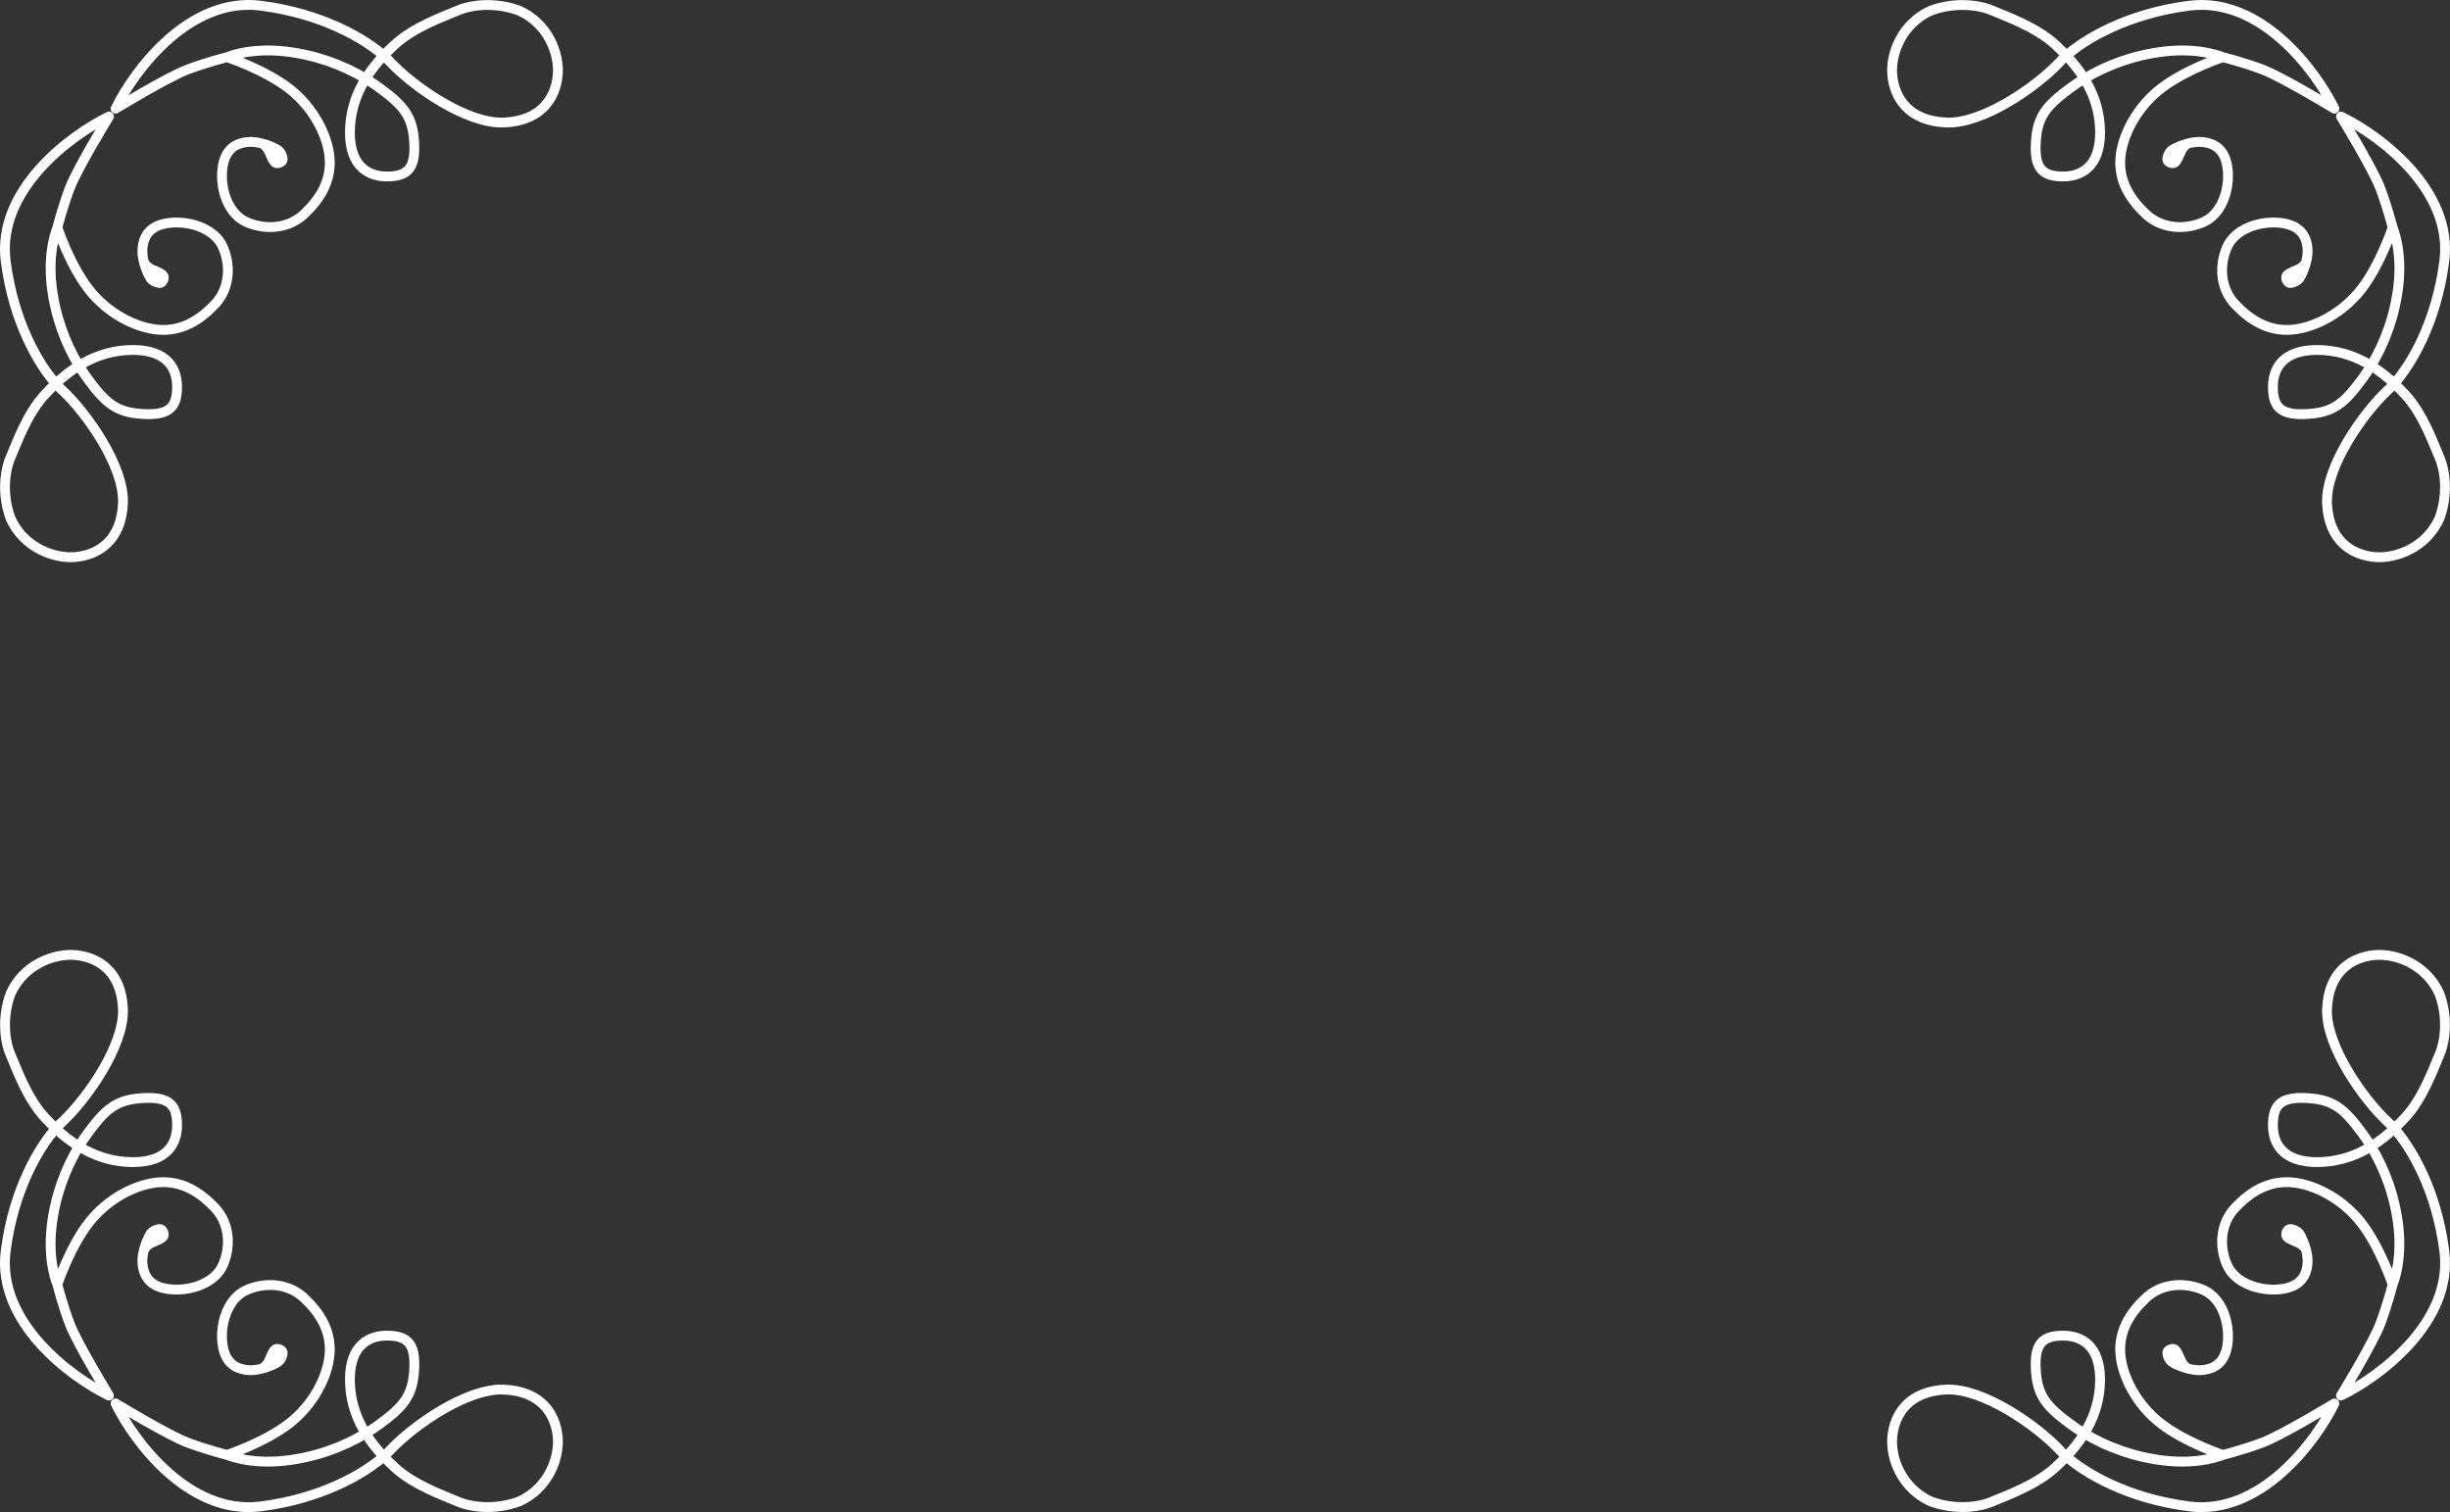 <svg width="998" height="616" viewBox="0 0 998 616" fill="none" xmlns="http://www.w3.org/2000/svg">
<rect x="0" y="0" width="998" height="616" fill="#333333" stroke="none"/>
<path d="M22.704 459.733C16.023 467.282 5.58 484.309 2.318 509.621C-1.424 538.649 28.821 560.998 44.411 568.543C44.411 568.543 31.382 547.238 28.375 539.249C25.369 531.259 23.364 523.27 23.364 523.27M22.704 459.733C23.684 458.624 24.584 457.72 25.369 457.024C35.502 447.592 50.672 425.896 50.09 411.084C49.489 395.799 40.067 390.046 31.048 389.113C22.029 388.18 9.616 392.998 4.322 404.759C0.648 414.689 1.983 424.4 4.322 429.726C6.661 435.053 10.905 447.37 18.353 455.359C19.698 456.802 21.146 458.277 22.704 459.733ZM22.704 459.733C25.486 462.331 28.619 464.865 32.148 467.032M32.148 467.032C37.583 470.371 43.956 472.839 51.426 473.335C66.46 474.334 72.139 467.344 72.139 458.355C72.139 449.367 68.13 446.704 57.774 447.37C47.417 448.035 43.075 451.697 35.725 461.684C34.481 463.375 33.285 465.16 32.148 467.032ZM32.148 467.032C26.567 476.217 22.413 487.466 21.026 499.634C19.355 514.281 23.364 523.27 23.364 523.27M23.364 523.27C23.364 523.27 28.359 508.289 36.042 498.302C43.726 488.315 55.419 482.323 64.773 481.657C74.127 480.991 81.476 485.652 87.49 491.977C93.503 498.302 94.171 507.623 90.83 515.28C87.49 522.936 77.467 525.932 69.784 525.267C62.1 524.601 58.759 520.939 58.091 515.28C57.423 509.621 60.764 503.628 60.764 503.628" stroke="white" stroke-width="4" stroke-linecap="round" stroke-linejoin="round"/>
<path d="M65.929 498.818C63.655 498.275 59.783 500.089 59.16 502.679C58.091 504.819 56.67 511.35 56.903 512.067C57.043 512.5 58.776 512.239 59.444 511.173C60.389 509.664 60.267 510.019 61.449 508.842C62.63 507.665 67.128 506.845 68.335 504.528C69.484 502.322 67.929 499.296 65.929 498.818Z" fill="white"/>
<path d="M156.279 593.369C148.702 600.027 131.615 610.432 106.214 613.684C77.083 617.412 54.655 587.274 47.083 571.739C47.083 571.739 68.464 584.722 76.482 587.718C84.499 590.714 92.517 592.711 92.517 592.711M156.279 593.369C157.391 592.392 158.299 591.495 158.997 590.714C168.463 580.616 190.235 565.499 205.1 566.08C220.439 566.678 226.212 576.067 227.148 585.055C228.085 594.042 223.25 606.411 211.447 611.686C201.481 615.347 191.737 614.017 186.391 611.686C181.046 609.356 168.686 605.126 160.668 597.705C159.22 596.364 157.739 594.922 156.279 593.369ZM156.279 593.369C153.671 590.597 151.129 587.475 148.954 583.959M148.954 583.959C145.603 578.542 143.126 572.191 142.628 564.748C141.626 549.768 148.641 544.108 157.661 544.109C166.681 544.109 169.354 548.103 168.686 558.423C168.018 568.743 164.342 573.07 154.32 580.394C152.624 581.634 150.832 582.826 148.954 583.959ZM148.954 583.959C139.736 589.519 128.447 593.659 116.236 595.041C101.537 596.706 92.517 592.711 92.517 592.711M92.517 592.711C92.517 592.711 107.551 587.734 117.573 580.078C127.595 572.421 133.608 560.77 134.277 551.449C134.945 542.128 130.268 534.804 123.92 528.812C117.573 522.82 108.219 522.154 100.535 525.483C92.852 528.812 89.845 538.799 90.513 546.455C91.181 554.112 94.856 557.441 100.535 558.107C106.214 558.772 112.228 555.443 112.228 555.443" stroke="white" stroke-width="4" stroke-linecap="round" stroke-linejoin="round"/>
<path d="M117.055 550.296C117.6 552.562 115.78 556.421 113.181 557.041C111.033 558.107 104.479 559.522 103.76 559.291C103.325 559.151 103.587 557.424 104.657 556.759C106.171 555.817 105.814 555.938 106.995 554.761C108.177 553.584 109 549.102 111.325 547.899C113.539 546.754 116.576 548.304 117.055 550.296Z" fill="white"/>
<path d="M975.296 459.733C981.977 467.282 992.42 484.309 995.682 509.621C999.424 538.649 969.179 560.998 953.589 568.543C953.589 568.543 966.618 547.238 969.625 539.249C972.631 531.259 974.636 523.27 974.636 523.27M975.296 459.733C974.315 458.624 973.416 457.72 972.631 457.024C962.498 447.592 947.328 425.896 947.91 411.084C948.511 395.799 957.933 390.046 966.952 389.113C975.971 388.18 988.384 392.998 993.678 404.759C997.352 414.689 996.017 424.4 993.678 429.726C991.339 435.053 987.095 447.37 979.647 455.359C978.302 456.802 976.854 458.277 975.296 459.733ZM975.296 459.733C972.514 462.331 969.381 464.865 965.852 467.032M965.852 467.032C960.417 470.371 954.043 472.839 946.574 473.335C931.541 474.334 925.861 467.344 925.861 458.355C925.861 449.367 929.87 446.704 940.226 447.37C950.583 448.035 954.926 451.697 962.275 461.684C963.519 463.375 964.715 465.16 965.852 467.032ZM965.852 467.032C971.433 476.217 975.587 487.466 976.974 499.634C978.645 514.281 974.636 523.27 974.636 523.27M974.636 523.27C974.636 523.27 969.641 508.289 961.958 498.302C954.274 488.315 942.581 482.323 933.227 481.657C923.873 480.991 916.524 485.652 910.51 491.977C904.497 498.302 903.829 507.623 907.17 515.28C910.51 522.936 920.533 525.932 928.216 525.267C935.9 524.601 939.241 520.939 939.909 515.28C940.577 509.621 937.236 503.628 937.236 503.628" stroke="white" stroke-width="4" stroke-linecap="round" stroke-linejoin="round"/>
<path d="M932.071 498.818C934.345 498.275 938.217 500.089 938.84 502.679C939.909 504.819 941.33 511.35 941.098 512.067C940.957 512.5 939.224 512.239 938.556 511.173C937.611 509.664 937.733 510.019 936.551 508.842C935.37 507.665 930.872 506.845 929.665 504.528C928.516 502.322 930.071 499.296 932.071 498.818Z" fill="white"/>
<path d="M841.721 593.369C849.298 600.027 866.385 610.432 891.786 613.684C920.917 617.412 943.345 587.274 950.917 571.739C950.917 571.739 929.536 584.722 921.518 587.718C913.501 590.714 905.483 592.711 905.483 592.711M841.721 593.369C840.609 592.392 839.701 591.495 839.003 590.714C829.537 580.616 807.765 565.499 792.9 566.08C777.561 566.678 771.788 576.067 770.852 585.055C769.915 594.042 774.75 606.411 786.553 611.686C796.519 615.347 806.263 614.017 811.609 611.686C816.954 609.356 829.314 605.126 837.332 597.705C838.78 596.364 840.261 594.922 841.721 593.369ZM841.721 593.369C844.329 590.597 846.871 587.475 849.046 583.959M849.046 583.959C852.397 578.542 854.874 572.191 855.372 564.748C856.374 549.768 849.359 544.108 840.339 544.109C831.319 544.109 828.646 548.103 829.314 558.423C829.982 568.743 833.658 573.07 843.68 580.394C845.376 581.634 847.168 582.826 849.046 583.959ZM849.046 583.959C858.264 589.519 869.553 593.659 881.764 595.041C896.463 596.706 905.483 592.711 905.483 592.711M905.483 592.711C905.483 592.711 890.449 587.734 880.427 580.078C870.405 572.421 864.392 560.77 863.723 551.449C863.055 542.128 867.732 534.804 874.08 528.812C880.427 522.82 889.781 522.154 897.465 525.483C905.148 528.812 908.155 538.799 907.487 546.455C906.819 554.112 903.144 557.441 897.465 558.107C891.786 558.772 885.772 555.443 885.772 555.443" stroke="white" stroke-width="4" stroke-linecap="round" stroke-linejoin="round"/>
<path d="M880.945 550.296C880.4 552.562 882.22 556.421 884.819 557.041C886.967 558.107 893.521 559.522 894.24 559.291C894.675 559.151 894.413 557.424 893.343 556.759C891.829 555.817 892.186 555.938 891.005 554.761C889.823 553.584 889 549.102 886.675 547.899C884.461 546.754 881.424 548.304 880.945 550.296Z" fill="white"/>
<path d="M22.704 156.267C16.023 148.718 5.58 131.691 2.318 106.379C-1.424 77.351 28.821 55.002 44.411 47.457C44.411 47.457 31.382 68.762 28.375 76.751C25.369 84.741 23.364 92.731 23.364 92.731M22.704 156.267C23.684 157.376 24.584 158.28 25.369 158.976C35.502 168.408 50.672 190.104 50.09 204.916C49.489 220.201 40.067 225.954 31.048 226.887C22.029 227.82 9.616 223.002 4.322 211.241C0.648 201.311 1.983 191.6 4.322 186.274C6.661 180.947 10.905 168.63 18.353 160.641C19.698 159.198 21.146 157.723 22.704 156.267ZM22.704 156.267C25.486 153.669 28.619 151.135 32.148 148.968M32.148 148.968C37.583 145.629 43.956 143.161 51.426 142.665C66.46 141.666 72.139 148.656 72.139 157.645C72.139 166.633 68.13 169.296 57.774 168.63C47.417 167.965 43.075 164.303 35.725 154.316C34.481 152.625 33.285 150.84 32.148 148.968ZM32.148 148.968C26.567 139.783 22.413 128.534 21.026 116.366C19.355 101.719 23.364 92.731 23.364 92.731M23.364 92.731C23.364 92.731 28.359 107.711 36.042 117.698C43.726 127.685 55.419 133.677 64.773 134.343C74.127 135.009 81.476 130.348 87.49 124.023C93.503 117.698 94.171 108.377 90.83 100.72C87.49 93.064 77.467 90.068 69.784 90.733C62.1 91.399 58.759 95.061 58.091 100.72C57.423 106.379 60.764 112.372 60.764 112.372" stroke="white" stroke-width="4" stroke-linecap="round" stroke-linejoin="round"/>
<path d="M65.929 117.182C63.655 117.724 59.783 115.911 59.16 113.321C58.091 111.181 56.67 104.65 56.903 103.933C57.043 103.5 58.776 103.761 59.444 104.827C60.389 106.336 60.267 105.981 61.449 107.157C62.63 108.334 67.128 109.155 68.335 111.472C69.484 113.678 67.929 116.704 65.929 117.182Z" fill="white"/>
<path d="M156.279 22.631C148.702 15.973 131.615 5.568 106.214 2.316C77.083 -1.412 54.655 28.726 47.083 44.261C47.083 44.261 68.464 31.278 76.482 28.282C84.499 25.286 92.517 23.289 92.517 23.289M156.279 22.631C157.391 23.608 158.299 24.505 158.997 25.286C168.463 35.384 190.235 50.501 205.1 49.92C220.439 49.322 226.212 39.933 227.148 30.945C228.085 21.958 223.25 9.589 211.447 4.314C201.481 0.653 191.737 1.983 186.391 4.314C181.046 6.644 168.686 10.874 160.668 18.295C159.22 19.636 157.739 21.078 156.279 22.631ZM156.279 22.631C153.671 25.403 151.129 28.525 148.954 32.041M148.954 32.041C145.603 37.458 143.126 43.809 142.628 51.252C141.626 66.232 148.641 71.891 157.661 71.891C166.681 71.891 169.354 67.897 168.686 57.577C168.018 47.257 164.342 42.93 154.32 35.606C152.624 34.366 150.832 33.174 148.954 32.041ZM148.954 32.041C139.736 26.481 128.447 22.341 116.236 20.959C101.537 19.294 92.517 23.289 92.517 23.289M92.517 23.289C92.517 23.289 107.551 28.266 117.573 35.922C127.595 43.579 133.608 55.23 134.277 64.551C134.945 73.872 130.268 81.196 123.92 87.188C117.573 93.18 108.219 93.846 100.535 90.517C92.852 87.188 89.845 77.201 90.513 69.545C91.181 61.888 94.856 58.559 100.535 57.894C106.214 57.228 112.228 60.557 112.228 60.557" stroke="white" stroke-width="4" stroke-linecap="round" stroke-linejoin="round"/>
<path d="M117.055 65.704C117.6 63.438 115.78 59.58 113.181 58.959C111.033 57.893 104.479 56.477 103.76 56.709C103.325 56.849 103.587 58.576 104.657 59.242C106.171 60.183 105.814 60.062 106.995 61.239C108.177 62.416 109 66.898 111.325 68.101C113.539 69.246 116.576 67.697 117.055 65.704Z" fill="white"/>
<path d="M975.296 156.267C981.977 148.718 992.42 131.691 995.682 106.379C999.424 77.351 969.179 55.002 953.589 47.457C953.589 47.457 966.618 68.762 969.625 76.751C972.631 84.741 974.636 92.731 974.636 92.731M975.296 156.267C974.315 157.376 973.416 158.28 972.631 158.976C962.498 168.408 947.328 190.104 947.91 204.916C948.511 220.201 957.933 225.954 966.952 226.887C975.972 227.82 988.384 223.002 993.678 211.241C997.352 201.311 996.017 191.6 993.678 186.274C991.339 180.947 987.095 168.63 979.647 160.641C978.302 159.198 976.854 157.723 975.296 156.267ZM975.296 156.267C972.514 153.669 969.381 151.135 965.852 148.968M965.852 148.968C960.417 145.629 954.043 143.161 946.574 142.665C931.541 141.666 925.861 148.656 925.861 157.645C925.861 166.633 929.87 169.296 940.226 168.63C950.583 167.965 954.926 164.303 962.275 154.316C963.519 152.625 964.715 150.84 965.852 148.968ZM965.852 148.968C971.433 139.783 975.587 128.534 976.974 116.366C978.645 101.719 974.636 92.731 974.636 92.731M974.636 92.731C974.636 92.731 969.641 107.711 961.958 117.698C954.274 127.685 942.581 133.677 933.227 134.343C923.873 135.009 916.524 130.348 910.51 124.023C904.497 117.698 903.829 108.377 907.17 100.72C910.51 93.064 920.533 90.068 928.216 90.733C935.9 91.399 939.241 95.061 939.909 100.72C940.577 106.379 937.236 112.372 937.236 112.372" stroke="white" stroke-width="4" stroke-linecap="round" stroke-linejoin="round"/>
<path d="M932.071 117.182C934.345 117.724 938.217 115.911 938.84 113.321C939.909 111.181 941.33 104.65 941.098 103.933C940.957 103.5 939.224 103.761 938.556 104.827C937.611 106.336 937.733 105.981 936.551 107.157C935.37 108.334 930.872 109.155 929.665 111.472C928.516 113.678 930.071 116.704 932.071 117.182Z" fill="white"/>
<path d="M841.721 22.631C849.298 15.973 866.385 5.568 891.786 2.316C920.917 -1.412 943.345 28.726 950.917 44.261C950.917 44.261 929.536 31.278 921.518 28.282C913.501 25.286 905.483 23.289 905.483 23.289M841.721 22.631C840.609 23.608 839.701 24.505 839.003 25.286C829.537 35.384 807.765 50.501 792.9 49.92C777.561 49.322 771.788 39.933 770.852 30.945C769.915 21.958 774.75 9.589 786.553 4.314C796.519 0.653 806.263 1.983 811.609 4.314C816.954 6.644 829.314 10.874 837.332 18.295C838.78 19.636 840.261 21.078 841.721 22.631ZM841.721 22.631C844.329 25.403 846.871 28.525 849.046 32.041M849.046 32.041C852.397 37.458 854.874 43.809 855.372 51.252C856.374 66.232 849.359 71.891 840.339 71.891C831.319 71.891 828.646 67.897 829.314 57.577C829.982 47.257 833.658 42.93 843.68 35.606C845.376 34.366 847.168 33.174 849.046 32.041ZM849.046 32.041C858.264 26.481 869.553 22.341 881.764 20.959C896.463 19.294 905.483 23.289 905.483 23.289M905.483 23.289C905.483 23.289 890.449 28.266 880.427 35.922C870.405 43.579 864.392 55.23 863.723 64.551C863.055 73.872 867.732 81.196 874.08 87.188C880.427 93.18 889.781 93.846 897.465 90.517C905.148 87.188 908.155 77.201 907.487 69.545C906.819 61.888 903.144 58.559 897.465 57.894C891.786 57.228 885.772 60.557 885.772 60.557" stroke="white" stroke-width="4" stroke-linecap="round" stroke-linejoin="round"/>
<path d="M880.945 65.704C880.4 63.438 882.22 59.58 884.819 58.959C886.967 57.893 893.521 56.477 894.24 56.709C894.675 56.849 894.413 58.576 893.343 59.242C891.829 60.183 892.186 60.062 891.005 61.239C889.823 62.416 889 66.898 886.675 68.101C884.461 69.246 881.424 67.697 880.945 65.704Z" fill="white"/>
</svg>

